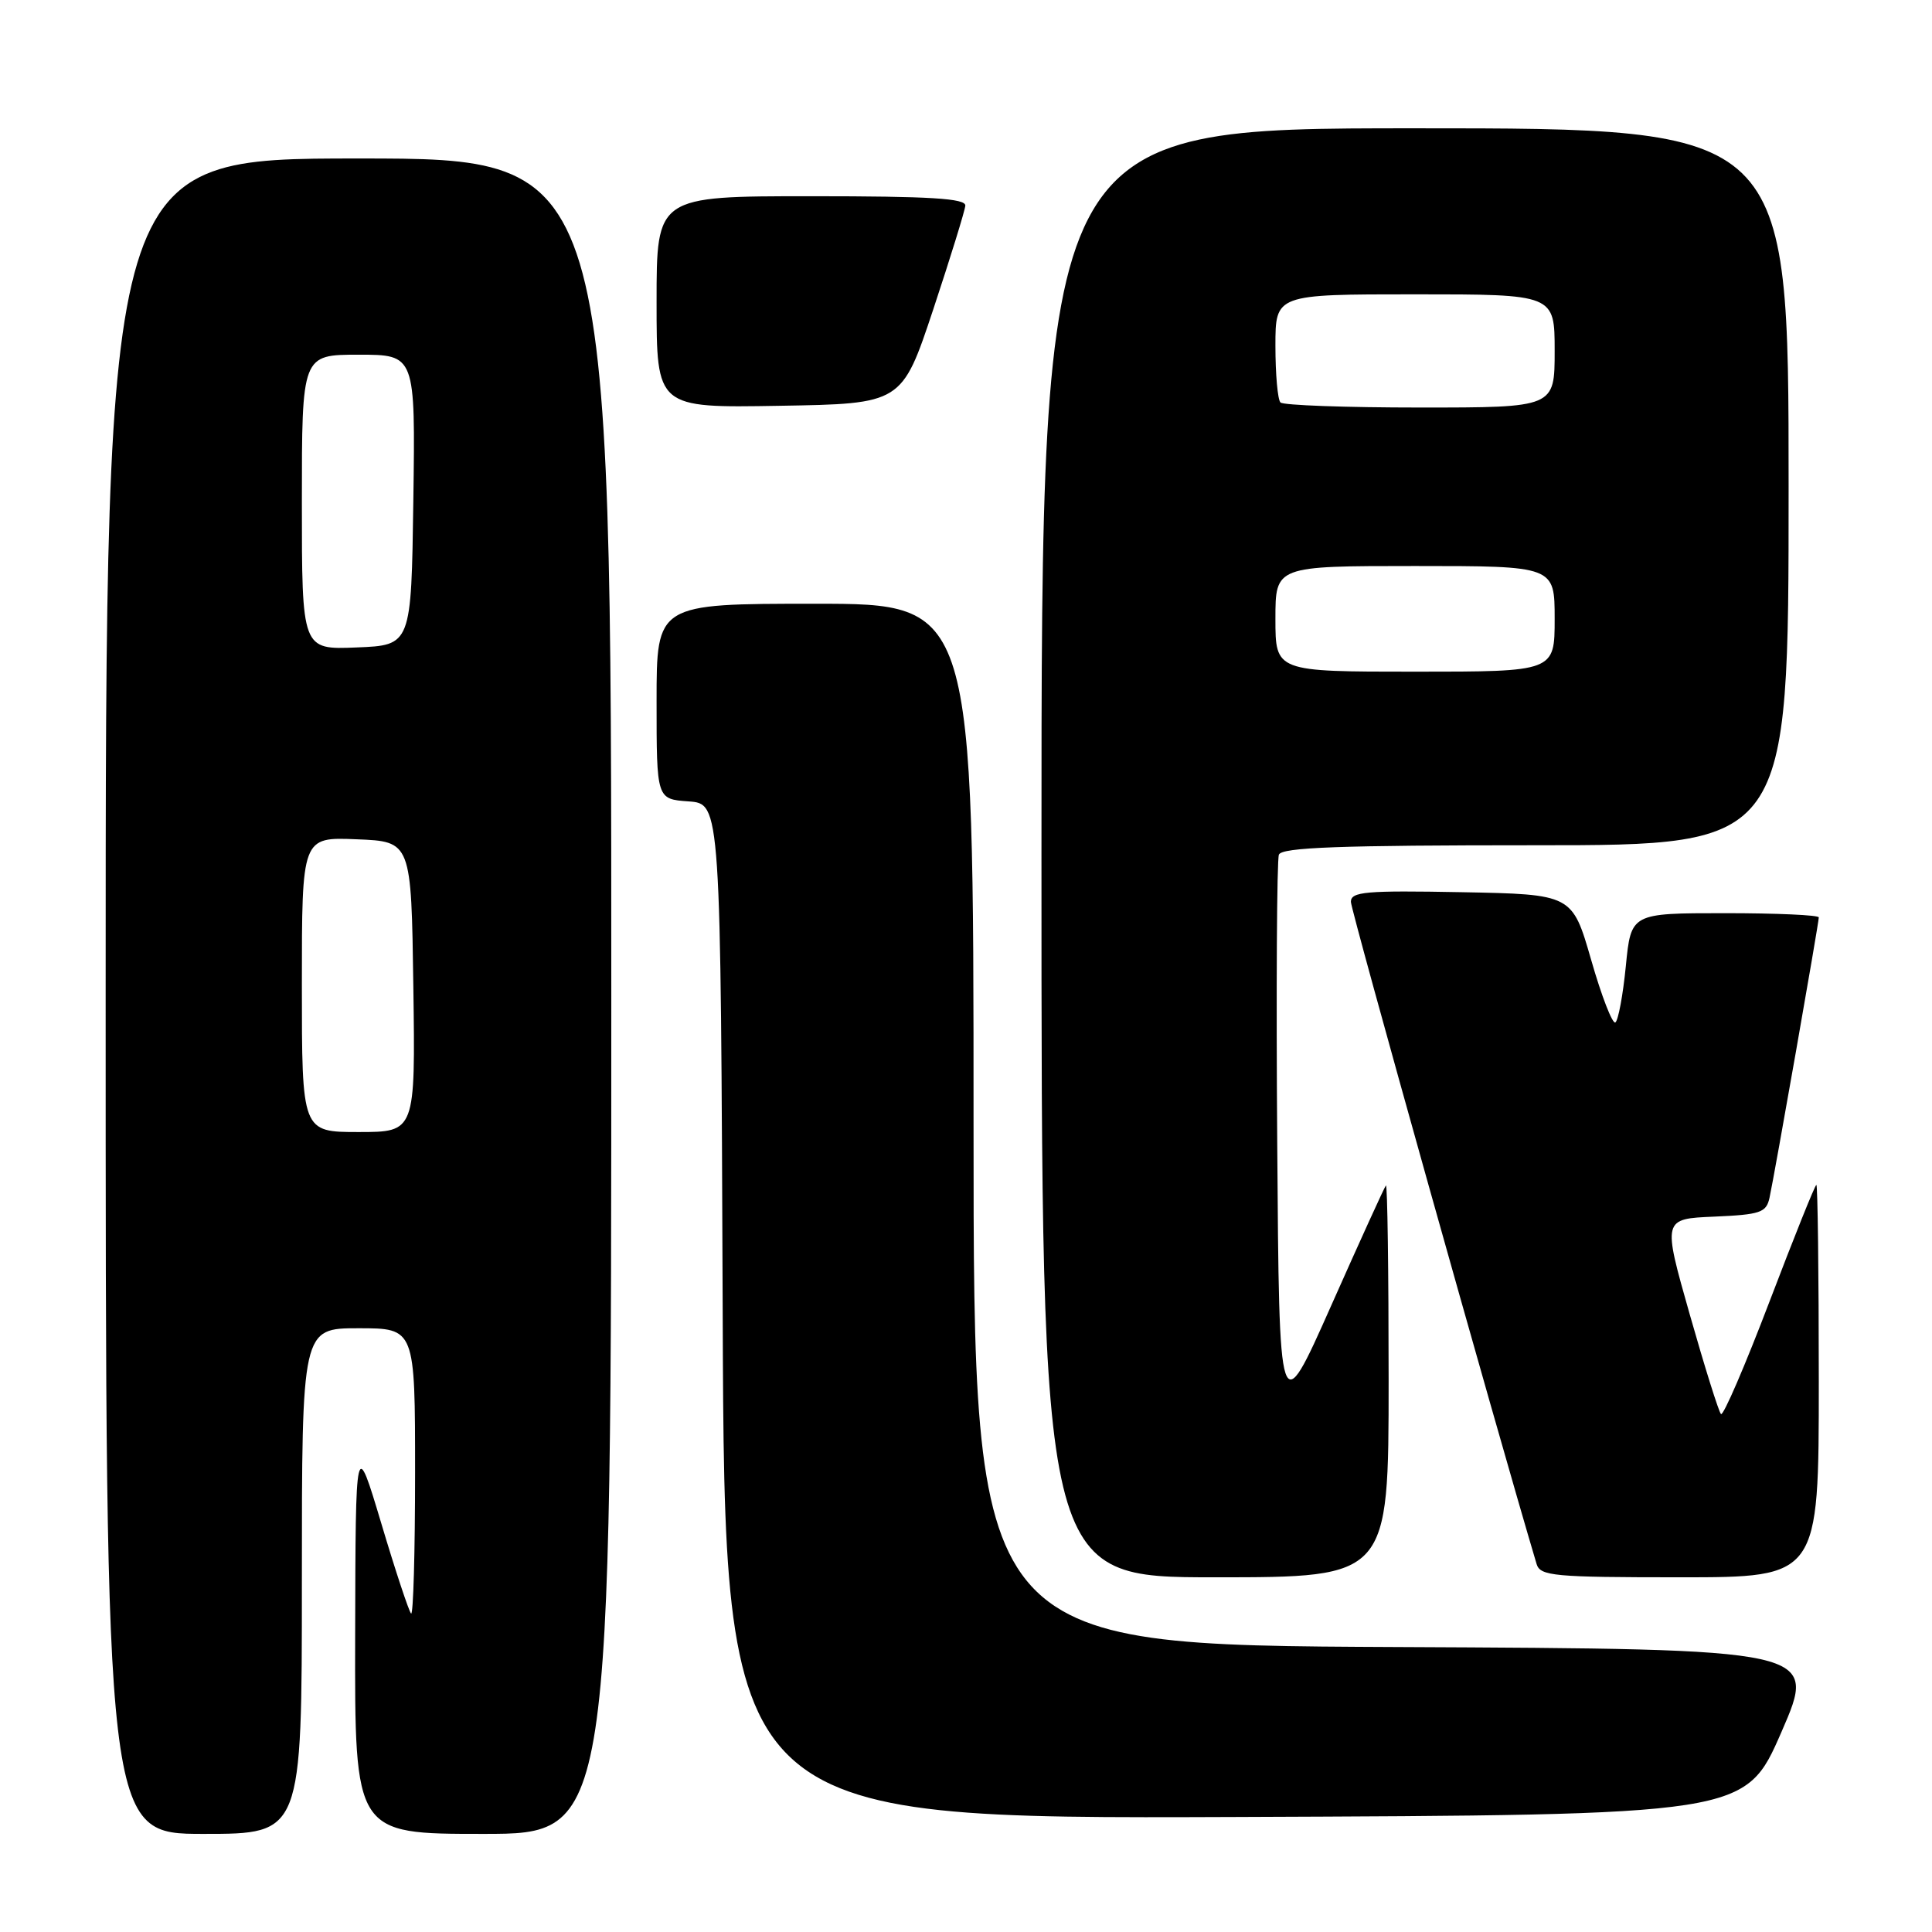 <?xml version="1.0" encoding="UTF-8" standalone="no"?>
<!DOCTYPE svg PUBLIC "-//W3C//DTD SVG 1.1//EN" "http://www.w3.org/Graphics/SVG/1.1/DTD/svg11.dtd" >
<svg xmlns="http://www.w3.org/2000/svg" xmlns:xlink="http://www.w3.org/1999/xlink" version="1.1" viewBox="0 0 256 256">
 <g >
 <path fill="currentColor"
d=" M 40.00 209.50 C 40.00 176.00 40.00 176.00 47.50 176.00 C 55.00 176.00 55.00 176.00 55.00 195.17 C 55.00 205.71 54.76 214.09 54.47 213.80 C 54.18 213.51 52.40 208.15 50.53 201.88 C 47.12 190.50 47.12 190.50 47.06 216.75 C 47.00 243.00 47.00 243.00 64.00 243.00 C 81.00 243.00 81.00 243.00 81.00 132.00 C 81.00 21.00 81.00 21.00 47.50 21.00 C 14.00 21.00 14.00 21.00 14.00 132.00 C 14.00 243.00 14.00 243.00 27.00 243.00 C 40.00 243.00 40.00 243.00 40.00 209.50 Z  M 236.05 229.50 C 240.84 218.50 240.84 218.50 184.92 218.24 C 129.00 217.98 129.00 217.98 129.00 148.99 C 129.00 80.00 129.00 80.00 108.00 80.00 C 87.00 80.00 87.00 80.00 87.00 92.94 C 87.00 105.89 87.00 105.89 91.25 106.19 C 95.50 106.50 95.50 106.50 95.76 173.76 C 96.01 241.01 96.01 241.01 163.63 240.76 C 231.25 240.50 231.25 240.50 236.05 229.50 Z  M 184.00 182.83 C 184.00 168.44 183.84 156.85 183.64 157.08 C 183.44 157.31 180.18 164.47 176.39 173.00 C 169.50 188.50 169.50 188.50 169.24 151.50 C 169.09 131.16 169.19 113.94 169.46 113.25 C 169.83 112.28 177.51 112.00 203.47 112.00 C 237.00 112.00 237.00 112.00 237.00 64.50 C 237.00 17.00 237.00 17.00 187.50 17.00 C 138.00 17.00 138.00 17.00 138.00 113.00 C 138.00 209.00 138.00 209.00 161.00 209.00 C 184.00 209.00 184.00 209.00 184.00 182.83 Z  M 241.00 183.00 C 241.00 168.70 240.85 157.00 240.68 157.00 C 240.50 157.00 237.71 163.96 234.47 172.46 C 231.23 180.96 228.34 187.67 228.04 187.37 C 227.74 187.08 225.88 181.13 223.90 174.17 C 220.30 161.50 220.30 161.50 227.14 161.21 C 233.27 160.94 234.04 160.68 234.47 158.71 C 235.10 155.87 241.00 122.29 241.00 121.56 C 241.00 121.25 235.40 121.00 228.56 121.00 C 216.12 121.00 216.12 121.00 215.43 128.02 C 215.05 131.88 214.42 135.24 214.04 135.48 C 213.66 135.71 212.21 131.99 210.84 127.20 C 208.33 118.50 208.33 118.50 193.66 118.22 C 180.95 117.98 179.00 118.15 179.00 119.50 C 179.00 120.64 198.18 189.02 203.61 207.25 C 204.09 208.83 205.88 209.00 222.57 209.00 C 241.00 209.00 241.00 209.00 241.00 183.00 Z  M 123.66 41.00 C 125.94 34.12 127.85 27.94 127.91 27.25 C 127.98 26.29 123.28 26.00 107.50 26.00 C 87.00 26.00 87.00 26.00 87.00 40.02 C 87.00 54.05 87.00 54.05 103.25 53.77 C 119.50 53.50 119.50 53.50 123.66 41.00 Z  M 40.00 130.46 C 40.00 110.91 40.00 110.91 47.25 111.21 C 54.50 111.50 54.50 111.50 54.77 130.75 C 55.04 150.00 55.04 150.00 47.52 150.00 C 40.00 150.00 40.00 150.00 40.00 130.46 Z  M 40.00 66.54 C 40.00 47.00 40.00 47.00 47.52 47.00 C 55.04 47.00 55.04 47.00 54.77 66.25 C 54.50 85.50 54.50 85.50 47.25 85.79 C 40.00 86.09 40.00 86.09 40.00 66.54 Z  M 169.00 82.00 C 169.00 75.00 169.00 75.00 187.50 75.00 C 206.00 75.00 206.00 75.00 206.00 82.00 C 206.00 89.00 206.00 89.00 187.50 89.00 C 169.00 89.00 169.00 89.00 169.00 82.00 Z  M 169.67 53.33 C 169.30 52.97 169.00 49.59 169.00 45.83 C 169.00 39.00 169.00 39.00 187.50 39.00 C 206.00 39.00 206.00 39.00 206.00 46.50 C 206.00 54.00 206.00 54.00 188.17 54.00 C 178.36 54.00 170.03 53.70 169.67 53.33 Z "/>
</g>
</svg>